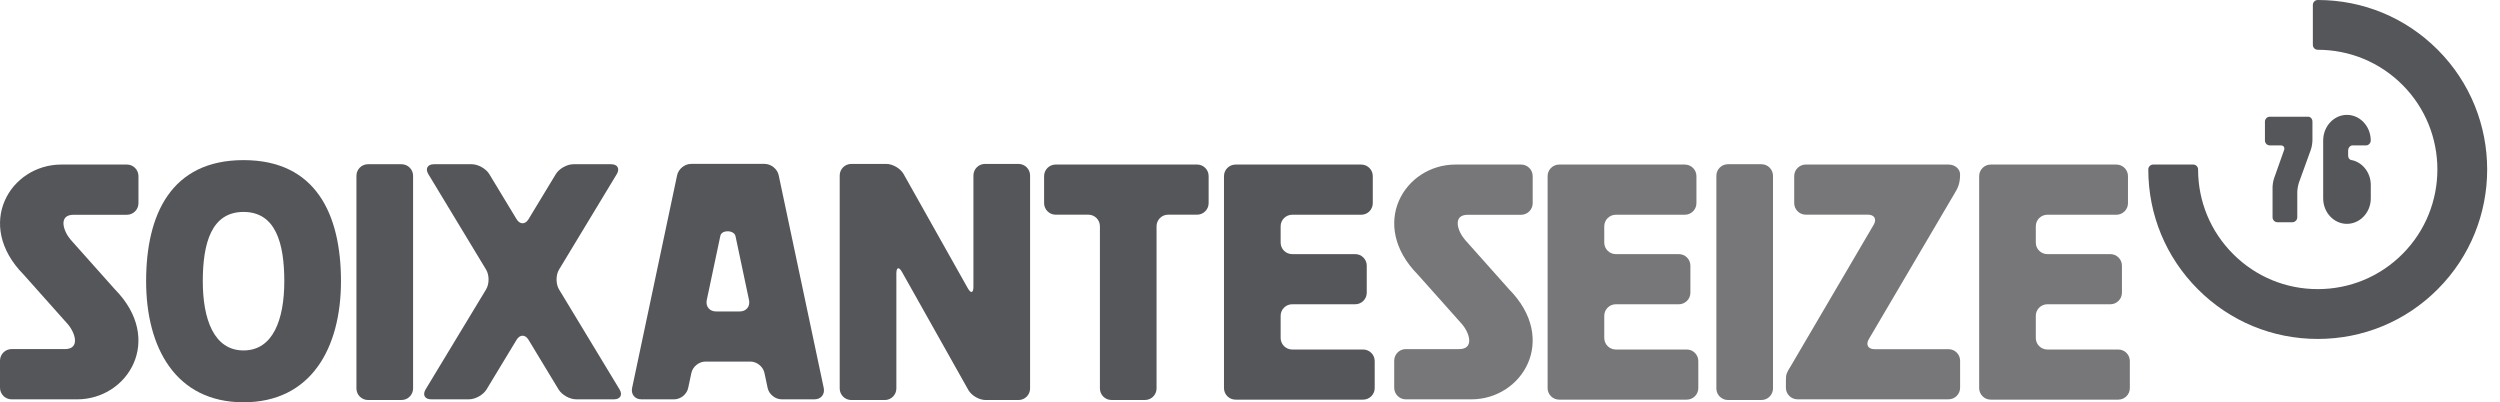 <svg version="1.1" id="Calque_1" xmlns="http://www.w3.org/2000/svg" xmlns:xlink="http://www.w3.org/1999/xlink" x="0px" y="0px"
	 width="127.655px" height="20.541px" viewBox="0 0 127.655 20.541" enable-background="new 0 0 127.655 20.541"
	 xml:space="preserve">
<g>
	<g>
		<g>
			<path fill="#55565A" d="M20.503,8.386h-1.715c-0.324,0-0.588,0.265-0.588,0.588v3.359v0.687v6.816
				c0,0.324,0.265,0.589,0.588,0.589h1.715c0.324,0,0.59-0.266,0.59-0.589v-6.816v-0.687V8.975
				C21.093,8.651,20.827,8.386,20.503,8.386z"/>
			<path fill="#77777A" d="M99.787,9.905c0.165-0.279,0.299-0.489,0.299-1.005c0-0.273-0.265-0.498-0.589-0.498h-7.292
				c-0.323,0-0.589,0.266-0.589,0.589v1.382c0,0.324,0.266,0.589,0.589,0.589h3.181c0.324,0,0.455,0.229,0.292,0.508l-4.237,7.223
				c-0.217,0.336-0.248,0.44-0.248,0.685c0,0.11-0.002,0.161-0.002,0.422c0.001,0.324,0.266,0.589,0.589,0.589h7.718
				c0.325,0,0.589-0.266,0.589-0.589v-1.382c0-0.324-0.265-0.588-0.589-0.588h-3.784c-0.325,0-0.455-0.229-0.291-0.507L99.787,9.905
				z"/>
			<path fill="#77777A" d="M89.944,8.386h-1.714c-0.325,0-0.589,0.265-0.589,0.588v3.359v0.687v6.816
				c0,0.324,0.265,0.589,0.589,0.589h1.714c0.324,0,0.589-0.266,0.589-0.589v-6.816v-0.687V8.975
				C90.533,8.651,90.268,8.386,89.944,8.386z"/>
			<path fill="#55565A" d="M61.129,8.402h-1.482c-0.325,0-0.855,0-1.179,0h-1.715c-0.324,0-0.854,0-1.178,0h-1.673
				c-0.324,0-0.588,0.266-0.588,0.589v1.382c0,0.324,0.265,0.589,0.588,0.589h1.673c0.324,0,0.589,0.265,0.589,0.589v8.284
				c0,0.324,0.265,0.589,0.588,0.589h1.715c0.324,0,0.589-0.266,0.589-0.589v-8.284c0-0.325,0.265-0.589,0.589-0.589h1.482
				c0.324,0,0.588-0.266,0.588-0.589V8.992C61.717,8.668,61.453,8.402,61.129,8.402z"/>
			<path fill="#55565A" d="M69.605,17.847h-3.624c-0.324,0-0.589-0.266-0.589-0.589v-1.133c0-0.325,0.266-0.589,0.589-0.589h3.22
				c0.324,0,0.588-0.266,0.588-0.589v-1.382c0-0.324-0.265-0.589-0.588-0.589h-3.22c-0.324,0-0.589-0.264-0.589-0.588v-0.834
				c0-0.325,0.266-0.589,0.589-0.589h3.528c0.324,0,0.588-0.266,0.588-0.589V8.992c0-0.324-0.265-0.589-0.588-0.589h-3.528
				c-0.324,0-0.855,0-1.179,0h-1.715c-0.324,0-0.588,0.266-0.588,0.589v1.382c0,0.324,0,0.854,0,1.179v0.834
				c0,0.324,0,0.854,0,1.177v1.382c0,0.324,0,0.854,0,1.179v1.133c0,0.324,0,0.854,0,1.178v1.382c0,0.324,0.265,0.588,0.588,0.588
				h1.715c0.324,0,0.855,0,1.179,0h3.624c0.324,0,0.59-0.265,0.59-0.588v-1.382C70.195,18.112,69.929,17.847,69.605,17.847z"/>
			<path fill="#77777A" d="M86.13,17.847h-3.624c-0.324,0-0.589-0.266-0.589-0.589v-1.133c0-0.325,0.266-0.589,0.589-0.589h3.22
				c0.324,0,0.589-0.266,0.589-0.589v-1.382c0-0.324-0.265-0.589-0.589-0.589h-3.22c-0.324,0-0.589-0.264-0.589-0.588v-0.834
				c0-0.325,0.266-0.589,0.589-0.589h3.528c0.324,0,0.589-0.266,0.589-0.589V8.992c0-0.324-0.266-0.589-0.589-0.589h-3.528
				c-0.324,0-0.854,0-1.178,0h-1.714c-0.325,0-0.59,0.266-0.59,0.589v1.382c0,0.324,0,0.854,0,1.179v0.834c0,0.324,0,0.854,0,1.177
				v1.382c0,0.324,0,0.854,0,1.179v1.133c0,0.324,0,0.854,0,1.178v1.382c0,0.324,0.265,0.588,0.59,0.588h1.714
				c0.324,0,0.854,0,1.178,0h3.624c0.325,0,0.589-0.265,0.589-0.588v-1.382C86.719,18.112,86.455,17.847,86.13,17.847z"/>
			<path fill="#77777A" d="M108.166,17.847h-3.625c-0.324,0-0.589-0.266-0.589-0.589v-1.133c0-0.325,0.266-0.589,0.589-0.589h3.22
				c0.324,0,0.589-0.266,0.589-0.589v-1.382c0-0.324-0.266-0.589-0.589-0.589h-3.22c-0.324,0-0.589-0.264-0.589-0.588v-0.834
				c0-0.325,0.266-0.589,0.589-0.589h3.528c0.325,0,0.59-0.266,0.59-0.589V8.992c0-0.324-0.265-0.589-0.59-0.589h-3.528
				c-0.324,0-0.854,0-1.178,0h-1.714c-0.324,0-0.589,0.266-0.589,0.589v1.382c0,0.324,0,0.854,0,1.179v0.834
				c0,0.324,0,0.854,0,1.177v1.382c0,0.324,0,0.854,0,1.179v1.133c0,0.324,0,0.854,0,1.178v1.382c0,0.324,0.266,0.588,0.589,0.588
				h1.714c0.324,0,0.854,0,1.178,0h3.625c0.325,0,0.588-0.265,0.588-0.588v-1.382C108.754,18.112,108.491,17.847,108.166,17.847z"/>
			<path fill="#55565A" d="M52.008,8.37h-1.714c-0.324,0-0.589,0.265-0.589,0.589v5.683c0,0.324-0.13,0.358-0.288,0.075l-3.28-5.834
				c-0.16-0.282-0.554-0.513-0.878-0.513h-1.792c-0.324,0-0.59,0.265-0.59,0.589v10.878c0,0.324,0.267,0.589,0.59,0.589h1.715
				c0.324,0,0.588-0.266,0.588-0.589v-5.872c0-0.324,0.13-0.358,0.289-0.075l3.386,6.023c0.159,0.282,0.554,0.513,0.879,0.513h1.685
				c0.325,0,0.589-0.266,0.589-0.589V8.958C52.598,8.635,52.333,8.37,52.008,8.37z"/>
			<path fill="#55565A" d="M28.544,14.776c-0.167-0.278-0.167-0.731,0-1.008l2.95-4.878c0.167-0.277,0.04-0.504-0.284-0.504h-1.935
				c-0.324,0-0.727,0.227-0.894,0.504l-1.394,2.303c-0.167,0.278-0.442,0.278-0.609,0L24.984,8.89
				c-0.167-0.277-0.57-0.504-0.894-0.504h-1.935c-0.324,0-0.452,0.227-0.284,0.504l2.95,4.878c0.168,0.277,0.168,0.73,0,1.008
				l-3.09,5.109c-0.167,0.278-0.04,0.505,0.284,0.505h1.935c0.324,0,0.727-0.227,0.894-0.505l1.534-2.535
				c0.167-0.278,0.442-0.278,0.609,0l1.534,2.535c0.168,0.278,0.57,0.505,0.895,0.505h1.935c0.325,0,0.452-0.227,0.285-0.505
				L28.544,14.776z"/>
			<path fill="#55565A" d="M39.761,8.946c-0.068-0.317-0.388-0.577-0.712-0.577h-0.898c-0.324,0-0.768,0-0.983,0
				c-0.216,0-0.658,0-0.982,0h-0.9c-0.324,0-0.644,0.26-0.711,0.577l-2.299,10.868c-0.067,0.317,0.143,0.576,0.467,0.576h1.686
				c0.324,0,0.644-0.259,0.71-0.576l0.165-0.774c0.067-0.317,0.388-0.577,0.711-0.577h2.308c0.324,0,0.644,0.26,0.71,0.577
				l0.165,0.774c0.067,0.317,0.387,0.576,0.71,0.576h1.687c0.324,0,0.534-0.259,0.467-0.576L39.761,8.946z M37.781,15.903h-1.225
				c-0.324,0-0.535-0.259-0.468-0.577l0.696-3.29c0.068-0.316,0.704-0.295,0.772,0.021l0.691,3.268
				C38.315,15.644,38.104,15.903,37.781,15.903z"/>
			<path fill="#55565A" d="M12.436,8.176c-3.695,0-4.975,2.768-4.975,6.182c0,3.415,1.525,6.183,4.975,6.183
				c3.449,0,4.975-2.768,4.975-6.183C17.411,10.944,16.132,8.176,12.436,8.176z M12.436,17.894c-1.508,0-2.081-1.583-2.081-3.536
				c0-1.953,0.447-3.536,2.081-3.536s2.081,1.583,2.081,3.536C14.517,16.311,13.944,17.894,12.436,17.894z"/>
			<path fill="#77777A" d="M77.053,14.768c2.54,2.57,0.682,5.623-1.924,5.623c-0.946,0-3.347,0-3.347,0
				c-0.326,0-0.591-0.266-0.591-0.59v-1.385c0-0.325,0.265-0.59,0.591-0.59h2.721c0.801,0,0.529-0.837,0.146-1.278L72.4,14.025
				c-2.538-2.57-0.682-5.623,1.924-5.623c0.948,0,3.347,0,3.347,0c0.325,0,0.591,0.266,0.591,0.591v1.385
				c0,0.324-0.266,0.589-0.591,0.589H74.95c-0.799,0-0.527,0.838-0.144,1.279L77.053,14.768z"/>
			<path fill="#55565A" d="M5.861,14.768c2.538,2.57,0.681,5.623-1.924,5.623c-0.946,0-3.347,0-3.347,0C0.266,20.39,0,20.125,0,19.8
				v-1.385c0-0.325,0.266-0.59,0.59-0.59h2.722c0.8,0,0.528-0.837,0.145-1.278l-2.248-2.522c-2.538-2.57-0.682-5.623,1.924-5.623
				c0.947,0,3.347,0,3.347,0c0.325,0,0.59,0.266,0.59,0.591v1.385c0,0.324-0.266,0.589-0.59,0.589H3.758
				c-0.8,0-0.528,0.838-0.145,1.279L5.861,14.768z"/>
		</g>
		<g>
			<path fill="#55565A" d="M115.901,7.424h0.564c0.137,0,0.211,0.105,0.166,0.235l-0.506,1.429c-0.049,0.13-0.084,0.35-0.084,0.487
				v1.521c0,0.138,0.112,0.252,0.249,0.252h0.764c0.137,0,0.25-0.115,0.25-0.252V9.811c0-0.137,0.039-0.355,0.084-0.486l0.607-1.678
				c0.047-0.129,0.083-0.348,0.083-0.486V6.209c0-0.138-0.099-0.25-0.218-0.25c-0.123,0-0.334,0-0.473,0h-1.484
				c-0.138,0-0.251,0.112-0.251,0.25v0.964C115.65,7.312,115.763,7.424,115.901,7.424z"/>
			<path fill="#55565A" d="M121.056,7.079h-0.002v0.038c0.001,0.02,0.002,0.039,0.002,0.059V7.079z"/>
			<path fill="#55565A" d="M120.095,7.424c0.208,0,0.523,0,0.737,0c0.124-0.012,0.222-0.119,0.222-0.249V7.117
				c-0.029-0.697-0.562-1.251-1.217-1.251c-0.667,0-1.211,0.586-1.211,1.31v2.955c0,0.716,0.544,1.299,1.211,1.299
				c0.672,0,1.22-0.583,1.22-1.299V9.445c0-0.658-0.456-1.191-1.021-1.279c-0.092-0.038-0.126-0.118-0.135-0.198
				c0-0.105,0-0.199,0-0.315C119.916,7.538,119.993,7.446,120.095,7.424z"/>
			<g>
				<path fill="#55565A" d="M124.469,2.535C122.833,0.9,120.661,0,118.35,0l0,0c-0.139,0-0.251,0.113-0.251,0.251v2.041
					c0,0.138,0.112,0.25,0.251,0.25c1.631,0,3.166,0.636,4.322,1.79c2.381,2.383,2.381,6.259,0,8.642
					c-1.155,1.154-2.689,1.789-4.322,1.789c-1.632,0-3.167-0.635-4.32-1.789c-1.154-1.154-1.791-2.689-1.791-4.321
					c0-0.139-0.111-0.251-0.25-0.251h-2.041c-0.139,0-0.252,0.112-0.252,0.251c0,2.311,0.9,4.485,2.535,6.12
					c1.633,1.634,3.807,2.534,6.119,2.534s4.485-0.9,6.119-2.534C127.844,11.398,127.844,5.909,124.469,2.535z"/>
				<polygon fill="#55565A" points="109.696,8.654 109.696,8.654 109.696,8.653 				"/>
			</g>
		</g>
	</g>
</g>
</svg>
